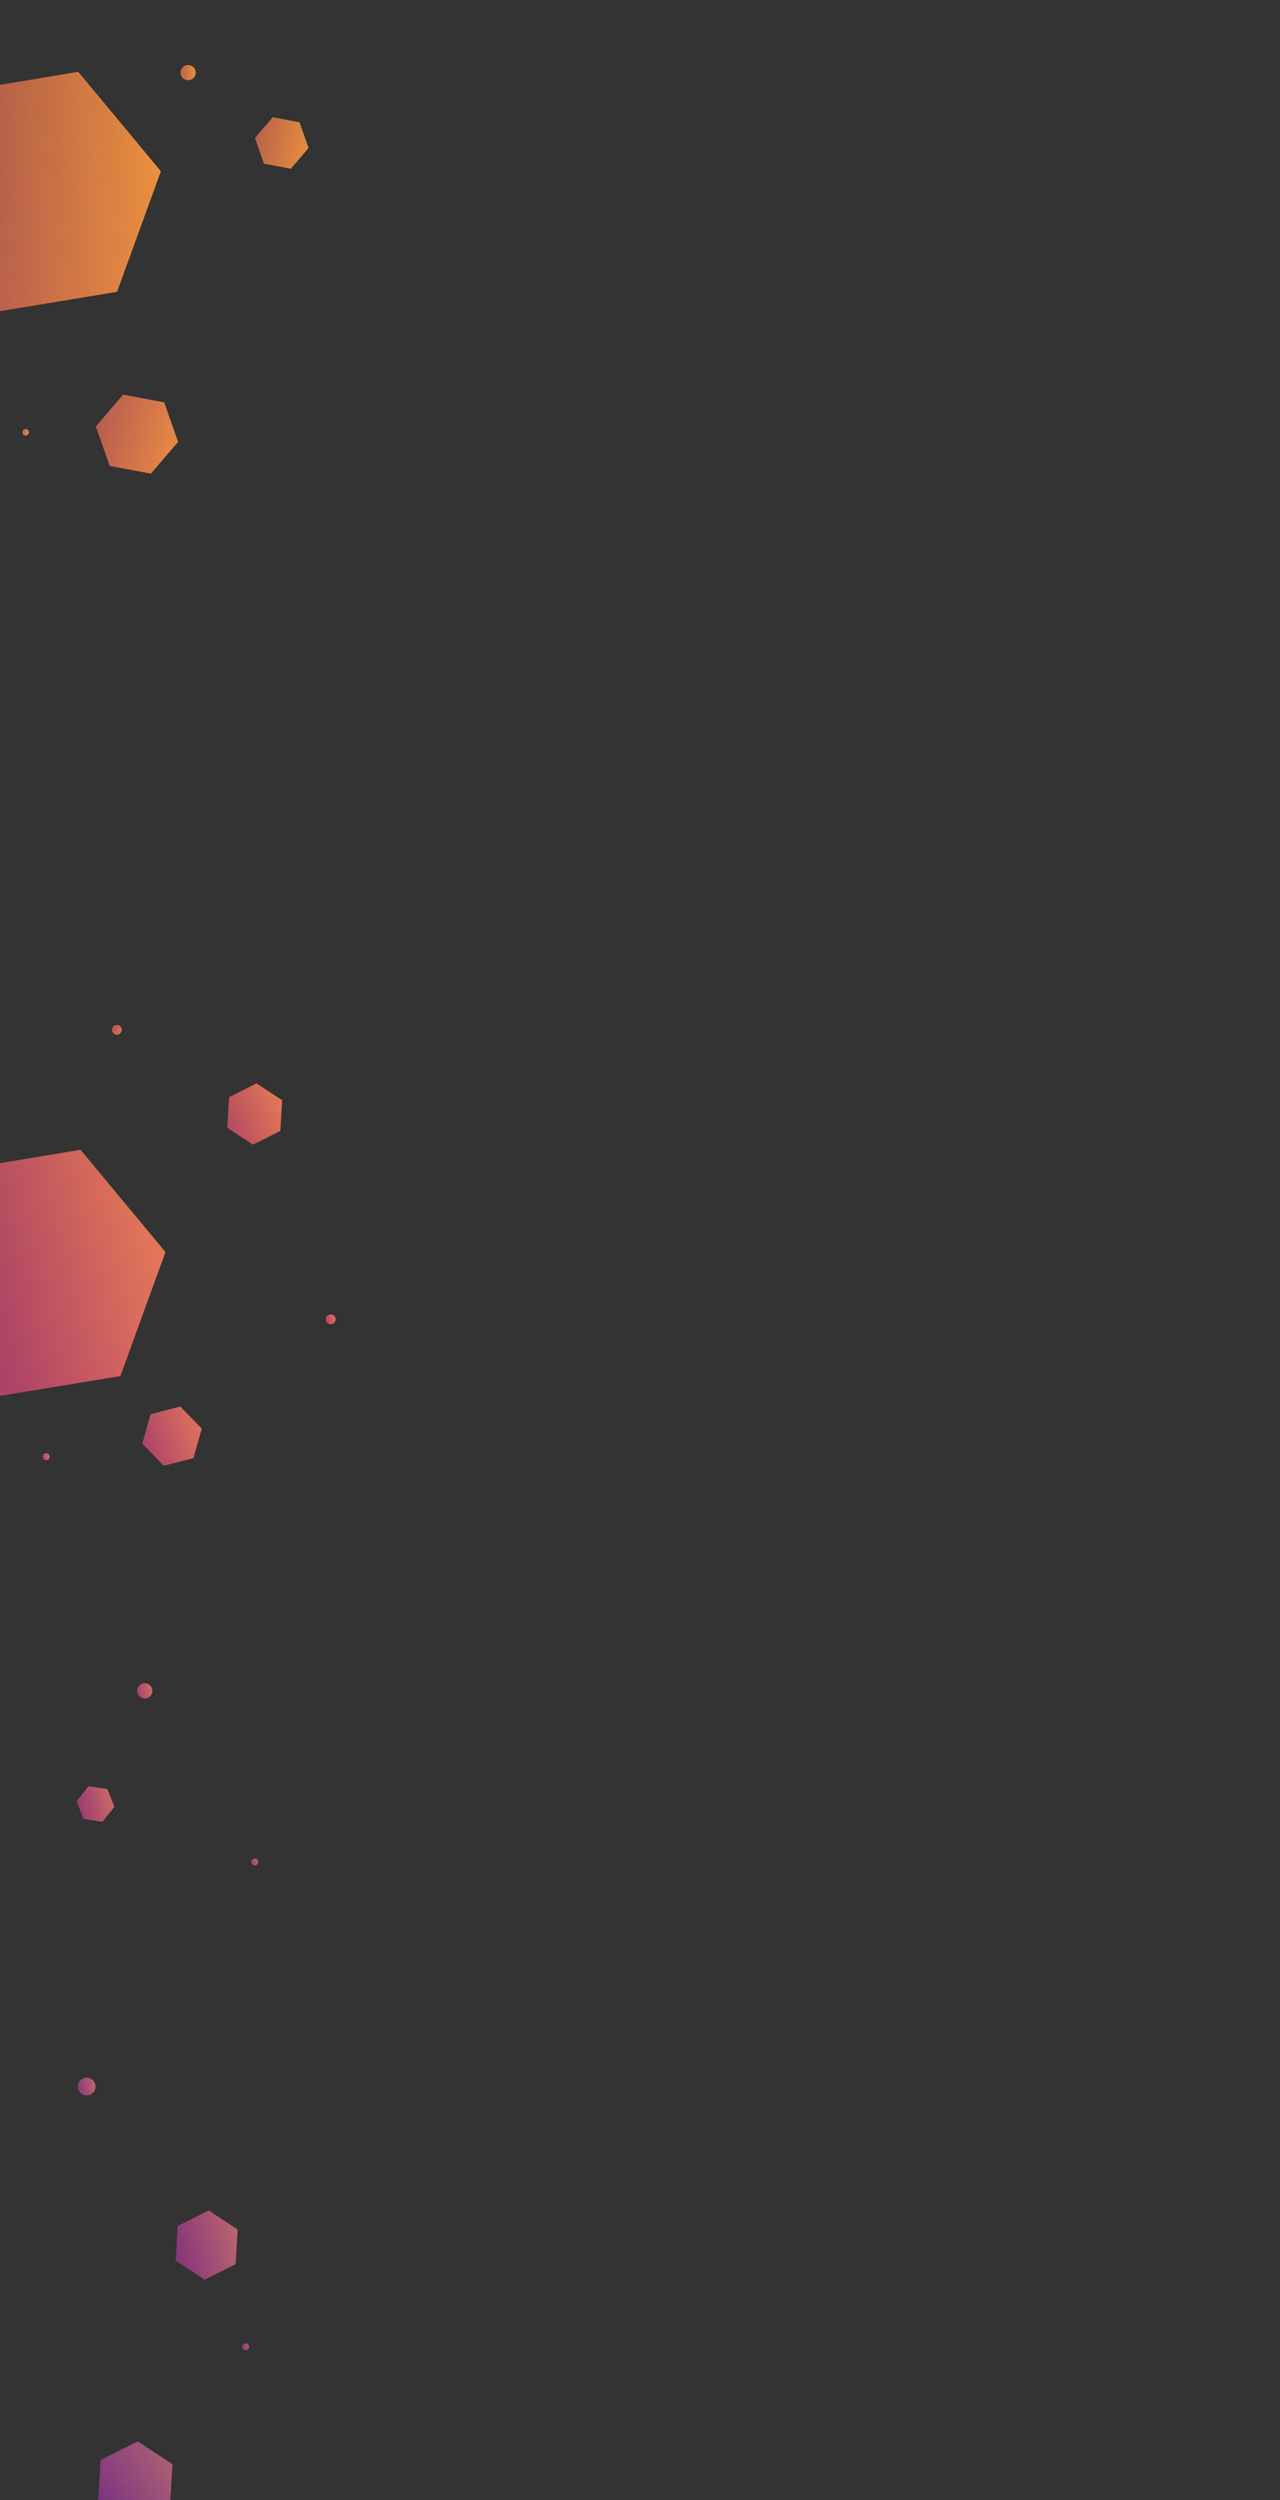 <svg xmlns="http://www.w3.org/2000/svg" xmlns:xlink="http://www.w3.org/1999/xlink" viewBox="0 0 1920 3748"><rect x="0" y="0" width="1920" height="3748" fill="#333333" stroke="none"/><defs><style>.cls-1{isolation:isolate;}.cls-2{opacity:0;}.cls-3{fill:#ff9f9f;}.cls-4{fill:#33ffa2;}.cls-5{fill:url(#linear-gradient);}.cls-6{fill:url(#linear-gradient-2);}.cls-7{fill:url(#linear-gradient-3);}.cls-8{fill:url(#linear-gradient-4);}.cls-9{fill:url(#linear-gradient-5);}.cls-10{fill:url(#linear-gradient-6);}.cls-11{fill:url(#linear-gradient-7);}.cls-12{fill:url(#linear-gradient-8);}.cls-13{fill:url(#linear-gradient-9);}.cls-14{fill:url(#linear-gradient-10);}.cls-15{fill:url(#linear-gradient-11);}.cls-16{fill:url(#linear-gradient-12);}.cls-17{fill:url(#linear-gradient-13);}.cls-18{fill:url(#linear-gradient-14);}.cls-19{fill:url(#linear-gradient-15);}.cls-20{fill:url(#linear-gradient-16);}.cls-21{fill:url(#linear-gradient-17);}.cls-22{fill:url(#linear-gradient-18);}.cls-23,.cls-24,.cls-25,.cls-26,.cls-27,.cls-28,.cls-29,.cls-30,.cls-31,.cls-32,.cls-33,.cls-34,.cls-35,.cls-36,.cls-37,.cls-38,.cls-39,.cls-40{opacity:0.3;mix-blend-mode:hard-light;}.cls-23{fill:url(#linear-gradient-19);}.cls-24{fill:url(#linear-gradient-20);}.cls-25{fill:url(#linear-gradient-21);}.cls-26{fill:url(#linear-gradient-22);}.cls-27{fill:url(#linear-gradient-23);}.cls-28{fill:url(#linear-gradient-24);}.cls-29{fill:url(#linear-gradient-25);}.cls-30{fill:url(#linear-gradient-26);}.cls-31{fill:url(#linear-gradient-27);}.cls-32{fill:url(#linear-gradient-28);}.cls-33{fill:url(#linear-gradient-29);}.cls-34{fill:url(#linear-gradient-30);}.cls-35{fill:url(#linear-gradient-31);}.cls-36{fill:url(#linear-gradient-32);}.cls-37{fill:url(#linear-gradient-33);}.cls-38{fill:url(#linear-gradient-34);}.cls-39{fill:url(#linear-gradient-35);}.cls-40{fill:url(#linear-gradient-36);}</style><linearGradient id="linear-gradient" x1="313.41" y1="3927.72" x2="105.07" y2="73.42" gradientUnits="userSpaceOnUse"><stop offset="0" stop-color="#81217e"/><stop offset="0.5" stop-color="#da4154"/><stop offset="1" stop-color="#e66e26"/></linearGradient><linearGradient id="linear-gradient-2" x1="382.38" y1="3923.99" x2="174.04" y2="69.69" xlink:href="#linear-gradient"/><linearGradient id="linear-gradient-3" x1="622.47" y1="3911.01" x2="414.13" y2="56.71" xlink:href="#linear-gradient"/><linearGradient id="linear-gradient-4" x1="209.65" y1="3933.32" x2="1.31" y2="79.03" xlink:href="#linear-gradient"/><linearGradient id="linear-gradient-5" x1="232.6" y1="3992.08" x2="24.26" y2="137.79" xlink:href="#linear-gradient"/><linearGradient id="linear-gradient-6" x1="356" y1="3965.95" x2="147.66" y2="111.66" xlink:href="#linear-gradient"/><linearGradient id="linear-gradient-7" x1="503.55" y1="3917.44" x2="295.21" y2="63.14" xlink:href="#linear-gradient"/><linearGradient id="linear-gradient-8" x1="214.33" y1="3933.07" x2="5.99" y2="78.77" xlink:href="#linear-gradient"/><linearGradient id="linear-gradient-9" x1="344.05" y1="3995.52" x2="135.7" y2="141.22" xlink:href="#linear-gradient"/><linearGradient id="linear-gradient-10" x1="216.02" y1="3932.98" x2="7.68" y2="78.68" xlink:href="#linear-gradient"/><linearGradient id="linear-gradient-11" x1="600.65" y1="3912.19" x2="392.31" y2="57.89" xlink:href="#linear-gradient"/><linearGradient id="linear-gradient-12" x1="390.31" y1="3923.56" x2="181.97" y2="69.26" xlink:href="#linear-gradient"/><linearGradient id="linear-gradient-13" x1="173.62" y1="3935.27" x2="-34.72" y2="80.97" xlink:href="#linear-gradient"/><linearGradient id="linear-gradient-14" x1="164" y1="3935.79" x2="-44.34" y2="81.49" xlink:href="#linear-gradient"/><linearGradient id="linear-gradient-15" x1="443.04" y1="3920.71" x2="234.7" y2="66.41" xlink:href="#linear-gradient"/><linearGradient id="linear-gradient-16" x1="292.43" y1="3928.85" x2="84.09" y2="74.55" xlink:href="#linear-gradient"/><linearGradient id="linear-gradient-17" x1="304.04" y1="3928.22" x2="95.7" y2="73.92" xlink:href="#linear-gradient"/><linearGradient id="linear-gradient-18" x1="488.07" y1="3918.27" x2="279.73" y2="63.98" xlink:href="#linear-gradient"/><linearGradient id="linear-gradient-19" x1="-10.36" y1="281.04" x2="243.93" y2="303.25" gradientUnits="userSpaceOnUse"><stop offset="0" stop-color="#4a4a93"/><stop offset="1" stop-color="#fcee6b"/></linearGradient><linearGradient id="linear-gradient-20" x1="138.68" y1="632.73" x2="270.43" y2="668.48" xlink:href="#linear-gradient-19"/><linearGradient id="linear-gradient-21" x1="379.71" y1="203.91" x2="470.61" y2="226.04" xlink:href="#linear-gradient-19"/><linearGradient id="linear-gradient-22" x1="116.45" y1="2709.52" x2="173.13" y2="2698.79" xlink:href="#linear-gradient-19"/><linearGradient id="linear-gradient-23" x1="-7.54" y1="1920.47" x2="243.18" y2="1876.55" xlink:href="#linear-gradient-19"/><linearGradient id="linear-gradient-24" x1="211.28" y1="2166.98" x2="304.38" y2="2139.07" xlink:href="#linear-gradient-19"/><linearGradient id="linear-gradient-25" x1="334.54" y1="1688.73" x2="426.97" y2="1652.47" xlink:href="#linear-gradient-19"/><linearGradient id="linear-gradient-26" x1="135.46" y1="3753.94" x2="262.44" y2="3687.55" xlink:href="#linear-gradient-19"/><linearGradient id="linear-gradient-27" x1="260.63" y1="3375.71" x2="359.95" y2="3355.54" xlink:href="#linear-gradient-19"/><linearGradient id="linear-gradient-28" x1="31.7" y1="645.26" x2="44.59" y2="650.62" xlink:href="#linear-gradient-19"/><linearGradient id="linear-gradient-29" x1="487.4" y1="1979.85" x2="505.1" y2="1975.76" xlink:href="#linear-gradient-19"/><linearGradient id="linear-gradient-30" x1="361.72" y1="3519.93" x2="375.16" y2="3516.52" xlink:href="#linear-gradient-19"/><linearGradient id="linear-gradient-31" x1="115.52" y1="3130.92" x2="144.11" y2="3125.17" xlink:href="#linear-gradient-19"/><linearGradient id="linear-gradient-32" x1="63.56" y1="2185.03" x2="75.95" y2="2182.54" xlink:href="#linear-gradient-19"/><linearGradient id="linear-gradient-33" x1="375.95" y1="2792.37" x2="389.87" y2="2790.07" xlink:href="#linear-gradient-19"/><linearGradient id="linear-gradient-34" x1="204.38" y1="2537.34" x2="229.14" y2="2532.36" xlink:href="#linear-gradient-19"/><linearGradient id="linear-gradient-35" x1="165.89" y1="1539.65" x2="185.81" y2="1548.58" xlink:href="#linear-gradient-19"/><linearGradient id="linear-gradient-36" x1="269.69" y1="109.74" x2="295.65" y2="107.95" xlink:href="#linear-gradient-19"/></defs><title>Prancheta 1</title><g class="cls-1"><g id="Export"><g class="cls-2"><rect class="cls-3" width="1920" height="937"/></g><g class="cls-2"><rect class="cls-4" y="937" width="1920" height="937"/></g><g class="cls-2"><rect class="cls-3" y="1874" width="1920" height="937"/></g><g class="cls-2"><rect class="cls-4" y="2811" width="1920" height="937"/></g></g><g id="L"><g id="Left"><polyline class="cls-5" points="0.01 466.44 175.55 437.45 241.29 256.76 117.37 107.7 0 127.28"/><polygon class="cls-6" points="184.65 591.66 143.79 639.27 164.59 698.46 226.26 710.04 267.12 662.43 246.31 603.24 184.65 591.66"/><polygon class="cls-7" points="449.27 183.34 409.1 175.79 382.47 206.82 396.03 245.38 436.21 252.93 462.83 221.9 449.27 183.34"/><polygon class="cls-8" points="153.74 2731.07 171.54 2708.66 161.02 2682.03 132.71 2677.83 114.91 2700.25 125.43 2726.87 153.74 2731.07"/><polyline class="cls-9" points="0.01 2092.66 180.57 2062.85 248.18 1876.99 120.72 1723.67 0 1743.81"/><polygon class="cls-10" points="270.44 2108.67 225.85 2120.05 213.42 2164.35 245.56 2197.27 290.14 2185.89 302.58 2141.6 270.44 2108.67"/><polygon class="cls-11" points="384.83 1624.17 343.69 1644.74 340.93 1690.65 379.32 1716 420.46 1695.43 423.22 1649.52 384.83 1624.17"/><polyline class="cls-12" points="255.42 3749.18 258.71 3694.38 206.68 3660.02 150.91 3687.9 147.17 3750.14"/><polygon class="cls-13" points="313.12 3313.79 266.62 3337.04 263.5 3388.93 306.88 3417.57 353.38 3394.33 356.5 3342.44 313.12 3313.79"/><circle class="cls-14" cx="38.45" cy="648.07" r="4.92"/><circle class="cls-15" cx="496.09" cy="1977.84" r="7.37"/><circle class="cls-16" cx="368.4" cy="3518.24" r="5.21"/><circle class="cls-17" cx="129.98" cy="3128.01" r="13.25"/><circle class="cls-18" cx="69.31" cy="2183.88" r="5.21"/><circle class="cls-19" cx="382" cy="2791.37" r="5.21"/><circle class="cls-20" cx="217.07" cy="2534.78" r="11.43"/><circle class="cls-21" cx="175.15" cy="1543.8" r="7.37"/><circle class="cls-22" cx="282.16" cy="108.88" r="11.38"/></g><g id="Luz_Left" data-name="Luz Left"><polyline class="cls-23" points="0.01 466.44 175.55 437.45 241.29 256.76 117.37 107.7 0 127.28"/><polygon class="cls-24" points="184.65 591.66 143.79 639.27 164.59 698.46 226.26 710.04 267.12 662.43 246.31 603.24 184.65 591.66"/><polygon class="cls-25" points="449.27 183.34 409.1 175.79 382.47 206.82 396.03 245.38 436.21 252.93 462.83 221.9 449.27 183.34"/><polygon class="cls-26" points="153.74 2731.07 171.54 2708.66 161.02 2682.03 132.71 2677.83 114.91 2700.25 125.43 2726.87 153.74 2731.07"/><polyline class="cls-27" points="0.01 2092.66 180.57 2062.85 248.18 1876.99 120.72 1723.67 0 1743.81"/><polygon class="cls-28" points="270.44 2108.67 225.85 2120.05 213.42 2164.35 245.56 2197.27 290.14 2185.89 302.58 2141.6 270.44 2108.67"/><polygon class="cls-29" points="384.83 1624.17 343.69 1644.74 340.93 1690.65 379.32 1716 420.46 1695.43 423.22 1649.52 384.83 1624.17"/><polyline class="cls-30" points="255.42 3749.18 258.71 3694.38 206.68 3660.02 150.91 3687.9 147.17 3750.14"/><polygon class="cls-31" points="313.12 3313.79 266.62 3337.04 263.5 3388.93 306.88 3417.57 353.38 3394.33 356.5 3342.44 313.12 3313.79"/><circle class="cls-32" cx="38.45" cy="648.07" r="4.92"/><circle class="cls-33" cx="496.09" cy="1977.84" r="7.37"/><circle class="cls-34" cx="368.4" cy="3518.24" r="5.21"/><circle class="cls-35" cx="129.98" cy="3128.01" r="13.25"/><circle class="cls-36" cx="69.31" cy="2183.88" r="5.21"/><circle class="cls-37" cx="382" cy="2791.37" r="5.21"/><circle class="cls-38" cx="217.07" cy="2534.78" r="11.43"/><circle class="cls-39" cx="175.15" cy="1543.8" r="7.37"/><circle class="cls-40" cx="282.16" cy="108.88" r="11.38"/></g></g></g></svg>